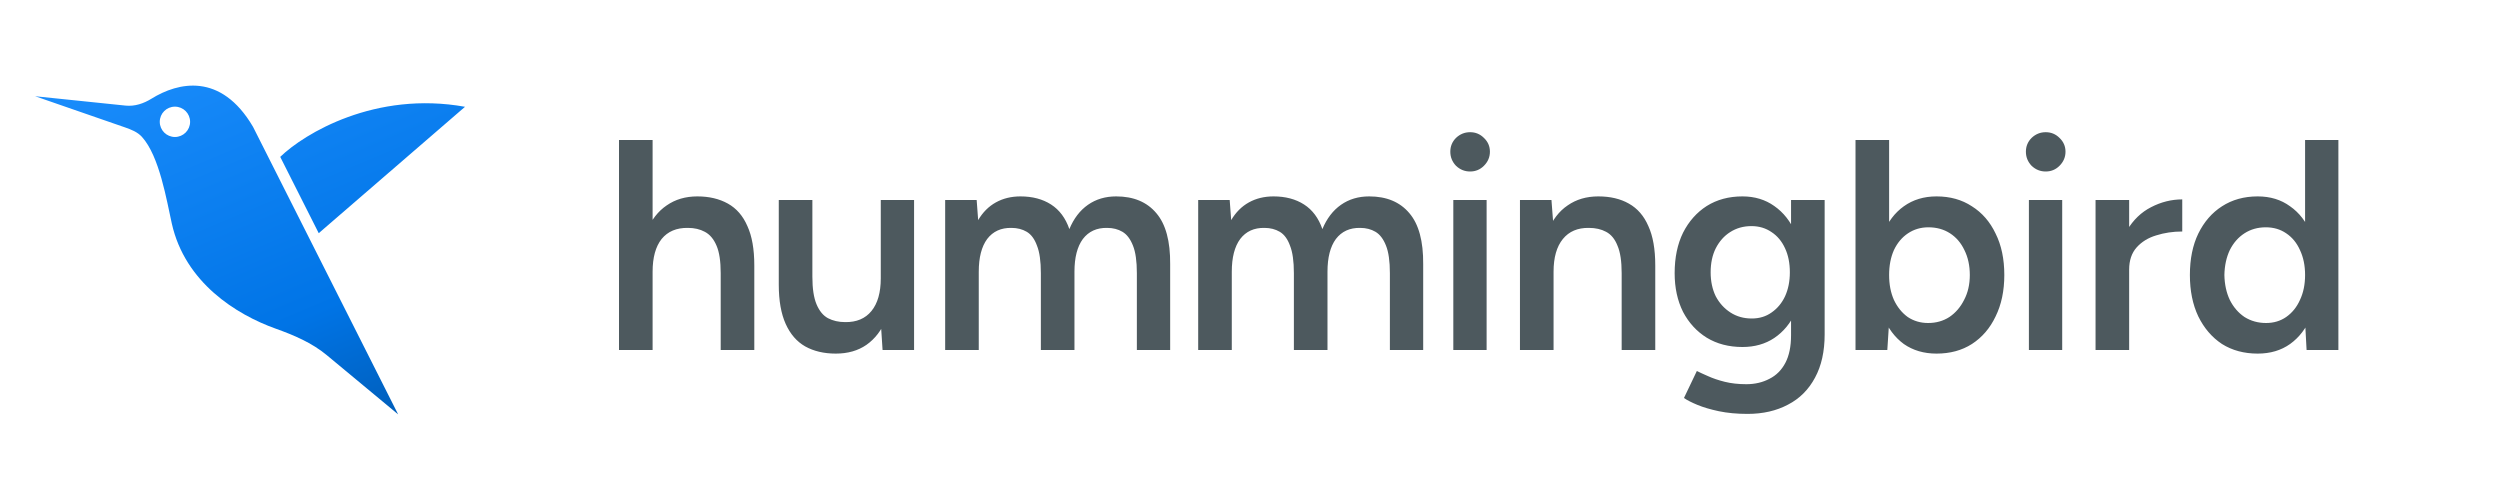 <svg width="200" height="40" viewBox="0 0 200 40" fill="none" xmlns="http://www.w3.org/2000/svg">
<g clip-path="url(#clip0_34526_29938)">
<path d="M12.113 7.898C14.244 6.574 17.672 5.771 20.241 10.144L31.852 33.151L26.141 28.411C24.951 27.423 23.506 26.81 22.05 26.29C18.902 25.164 14.8 22.602 13.744 17.881C13.34 16.075 12.759 12.489 11.351 10.946C10.998 10.56 10.497 10.363 10.003 10.192L2.809 7.699L10.049 8.448C10.776 8.523 11.492 8.284 12.113 7.898ZM22.418 12.55C24.348 10.679 30.032 7.251 37.202 8.543L25.498 18.654L22.418 12.55ZM13.994 8.532C13.324 8.532 12.781 9.075 12.781 9.745C12.781 10.415 13.324 10.958 13.994 10.959C14.664 10.959 15.208 10.415 15.208 9.745C15.208 9.075 14.664 8.532 13.994 8.532Z" fill="url(#paint0_linear_34526_29938)"/>
<path d="M49.52 28V11.2H52.208V28H49.52ZM57.656 28V21.856H60.344V28H57.656ZM57.656 21.856C57.656 20.896 57.544 20.16 57.32 19.648C57.096 19.12 56.784 18.752 56.384 18.544C56 18.336 55.552 18.232 55.04 18.232C54.128 18.216 53.424 18.512 52.928 19.12C52.448 19.728 52.208 20.6 52.208 21.736H51.176C51.176 20.472 51.36 19.392 51.728 18.496C52.112 17.584 52.648 16.896 53.336 16.432C54.024 15.952 54.84 15.712 55.784 15.712C56.728 15.712 57.544 15.904 58.232 16.288C58.92 16.672 59.44 17.272 59.792 18.088C60.16 18.888 60.344 19.936 60.344 21.232V21.856H57.656ZM70.606 28L70.462 25.792V16H73.126V28H70.606ZM62.302 22.144V16H64.99V22.144H62.302ZM64.99 22.144C64.99 23.088 65.102 23.824 65.326 24.352C65.55 24.88 65.854 25.248 66.238 25.456C66.638 25.664 67.094 25.768 67.606 25.768C68.518 25.784 69.222 25.488 69.718 24.88C70.214 24.272 70.462 23.4 70.462 22.264H71.47C71.47 23.528 71.278 24.616 70.894 25.528C70.526 26.424 69.998 27.112 69.31 27.592C68.638 28.056 67.822 28.288 66.862 28.288C65.918 28.288 65.102 28.096 64.414 27.712C63.742 27.328 63.222 26.728 62.854 25.912C62.486 25.096 62.302 24.048 62.302 22.768V22.144H64.99ZM75.613 28V16H78.133L78.253 17.608C78.621 16.984 79.093 16.512 79.669 16.192C80.245 15.872 80.901 15.712 81.637 15.712C82.597 15.712 83.413 15.928 84.085 16.36C84.757 16.792 85.245 17.448 85.549 18.328C85.901 17.48 86.397 16.832 87.037 16.384C87.677 15.936 88.429 15.712 89.293 15.712C90.685 15.712 91.757 16.16 92.509 17.056C93.261 17.936 93.629 19.296 93.613 21.136V28H90.949V21.856C90.949 20.896 90.845 20.16 90.637 19.648C90.429 19.12 90.149 18.752 89.797 18.544C89.445 18.336 89.037 18.232 88.573 18.232C87.741 18.216 87.093 18.512 86.629 19.12C86.181 19.728 85.957 20.6 85.957 21.736V28H83.269V21.856C83.269 20.896 83.165 20.16 82.957 19.648C82.765 19.12 82.493 18.752 82.141 18.544C81.789 18.336 81.381 18.232 80.917 18.232C80.085 18.216 79.437 18.512 78.973 19.12C78.525 19.728 78.301 20.6 78.301 21.736V28H75.613ZM95.855 28V16H98.375L98.495 17.608C98.863 16.984 99.335 16.512 99.911 16.192C100.487 15.872 101.143 15.712 101.879 15.712C102.839 15.712 103.655 15.928 104.327 16.36C104.999 16.792 105.487 17.448 105.791 18.328C106.143 17.48 106.639 16.832 107.279 16.384C107.919 15.936 108.671 15.712 109.535 15.712C110.927 15.712 111.999 16.16 112.751 17.056C113.503 17.936 113.871 19.296 113.855 21.136V28H111.191V21.856C111.191 20.896 111.087 20.16 110.879 19.648C110.671 19.12 110.391 18.752 110.039 18.544C109.687 18.336 109.279 18.232 108.815 18.232C107.983 18.216 107.335 18.512 106.871 19.12C106.423 19.728 106.199 20.6 106.199 21.736V28H103.511V21.856C103.511 20.896 103.407 20.16 103.199 19.648C103.007 19.12 102.735 18.752 102.383 18.544C102.031 18.336 101.623 18.232 101.159 18.232C100.327 18.216 99.679 18.512 99.215 19.12C98.767 19.728 98.543 20.6 98.543 21.736V28H95.855ZM116.265 28V16H118.929V28H116.265ZM117.609 13.72C117.177 13.72 116.801 13.568 116.481 13.264C116.177 12.944 116.025 12.568 116.025 12.136C116.025 11.704 116.177 11.336 116.481 11.032C116.801 10.728 117.177 10.576 117.609 10.576C118.041 10.576 118.409 10.728 118.713 11.032C119.033 11.336 119.193 11.704 119.193 12.136C119.193 12.568 119.033 12.944 118.713 13.264C118.409 13.568 118.041 13.72 117.609 13.72ZM121.597 28V16H124.117L124.285 18.208V28H121.597ZM129.733 28V21.856H132.421V28H129.733ZM129.733 21.856C129.733 20.896 129.621 20.16 129.397 19.648C129.189 19.12 128.885 18.752 128.485 18.544C128.101 18.336 127.645 18.232 127.117 18.232C126.221 18.216 125.525 18.512 125.029 19.12C124.533 19.728 124.285 20.6 124.285 21.736H123.277C123.277 20.472 123.461 19.392 123.829 18.496C124.197 17.584 124.725 16.896 125.413 16.432C126.101 15.952 126.917 15.712 127.861 15.712C128.821 15.712 129.637 15.904 130.309 16.288C130.997 16.672 131.517 17.272 131.869 18.088C132.237 18.888 132.421 19.936 132.421 21.232V21.856H129.733ZM139.804 33.112C138.956 33.112 138.188 33.04 137.5 32.896C136.828 32.752 136.26 32.584 135.796 32.392C135.332 32.2 134.972 32.016 134.716 31.84L135.748 29.68C135.972 29.792 136.268 29.928 136.636 30.088C137.02 30.264 137.468 30.416 137.98 30.544C138.492 30.672 139.068 30.736 139.708 30.736C140.396 30.736 141.012 30.592 141.556 30.304C142.1 30.032 142.524 29.608 142.828 29.032C143.132 28.456 143.284 27.72 143.284 26.824V16H145.972V26.752C145.972 28.112 145.716 29.264 145.204 30.208C144.692 31.168 143.972 31.888 143.044 32.368C142.116 32.864 141.036 33.112 139.804 33.112ZM139.396 27.76C138.308 27.76 137.356 27.512 136.54 27.016C135.74 26.52 135.108 25.832 134.644 24.952C134.196 24.056 133.972 23.024 133.972 21.856C133.972 20.608 134.196 19.528 134.644 18.616C135.108 17.704 135.74 16.992 136.54 16.48C137.356 15.968 138.308 15.712 139.396 15.712C140.372 15.712 141.22 15.968 141.94 16.48C142.676 16.992 143.244 17.712 143.644 18.64C144.044 19.552 144.244 20.632 144.244 21.88C144.244 23.064 144.044 24.096 143.644 24.976C143.244 25.856 142.676 26.544 141.94 27.04C141.22 27.52 140.372 27.76 139.396 27.76ZM140.14 25.48C140.748 25.48 141.276 25.32 141.724 25C142.188 24.68 142.548 24.248 142.804 23.704C143.06 23.144 143.188 22.504 143.188 21.784C143.188 21.048 143.06 20.408 142.804 19.864C142.548 19.304 142.188 18.872 141.724 18.568C141.26 18.248 140.724 18.088 140.116 18.088C139.476 18.088 138.908 18.248 138.412 18.568C137.932 18.872 137.548 19.304 137.26 19.864C136.988 20.408 136.852 21.048 136.852 21.784C136.852 22.504 136.988 23.144 137.26 23.704C137.548 24.248 137.94 24.68 138.436 25C138.932 25.32 139.5 25.48 140.14 25.48ZM148.441 28V11.2H151.129V25.768L150.985 28H148.441ZM154.921 28.288C153.913 28.288 153.041 28.032 152.305 27.52C151.585 26.992 151.033 26.256 150.649 25.312C150.265 24.368 150.073 23.264 150.073 22C150.073 20.72 150.265 19.616 150.649 18.688C151.033 17.744 151.585 17.016 152.305 16.504C153.041 15.976 153.913 15.712 154.921 15.712C156.009 15.712 156.953 15.976 157.753 16.504C158.569 17.016 159.201 17.744 159.649 18.688C160.113 19.616 160.345 20.72 160.345 22C160.345 23.264 160.113 24.368 159.649 25.312C159.201 26.256 158.569 26.992 157.753 27.52C156.953 28.032 156.009 28.288 154.921 28.288ZM154.249 25.84C154.889 25.84 155.457 25.68 155.953 25.36C156.449 25.024 156.841 24.568 157.129 23.992C157.433 23.416 157.585 22.752 157.585 22C157.585 21.248 157.441 20.584 157.153 20.008C156.881 19.432 156.497 18.984 156.001 18.664C155.505 18.344 154.929 18.184 154.273 18.184C153.665 18.184 153.121 18.344 152.641 18.664C152.161 18.984 151.785 19.432 151.513 20.008C151.257 20.584 151.129 21.248 151.129 22C151.129 22.752 151.257 23.416 151.513 23.992C151.785 24.568 152.153 25.024 152.617 25.36C153.097 25.68 153.641 25.84 154.249 25.84ZM162.312 28V16H164.976V28H162.312ZM163.656 13.72C163.224 13.72 162.848 13.568 162.528 13.264C162.224 12.944 162.072 12.568 162.072 12.136C162.072 11.704 162.224 11.336 162.528 11.032C162.848 10.728 163.224 10.576 163.656 10.576C164.088 10.576 164.456 10.728 164.76 11.032C165.08 11.336 165.24 11.704 165.24 12.136C165.24 12.568 165.08 12.944 164.76 13.264C164.456 13.568 164.088 13.72 163.656 13.72ZM169.42 21.616C169.42 20.32 169.668 19.256 170.164 18.424C170.66 17.592 171.3 16.976 172.084 16.576C172.884 16.16 173.716 15.952 174.58 15.952V18.52C173.844 18.52 173.148 18.624 172.492 18.832C171.852 19.024 171.332 19.344 170.932 19.792C170.532 20.24 170.332 20.832 170.332 21.568L169.42 21.616ZM167.644 28V16H170.332V28H167.644ZM184.527 28L184.407 25.768V11.2H187.071V28H184.527ZM180.615 28.288C179.527 28.288 178.575 28.032 177.759 27.52C176.959 26.992 176.327 26.256 175.863 25.312C175.415 24.368 175.191 23.264 175.191 22C175.191 20.72 175.415 19.616 175.863 18.688C176.327 17.744 176.959 17.016 177.759 16.504C178.575 15.976 179.527 15.712 180.615 15.712C181.623 15.712 182.487 15.976 183.207 16.504C183.943 17.016 184.503 17.744 184.887 18.688C185.271 19.616 185.463 20.72 185.463 22C185.463 23.264 185.271 24.368 184.887 25.312C184.503 26.256 183.943 26.992 183.207 27.52C182.487 28.032 181.623 28.288 180.615 28.288ZM181.287 25.84C181.895 25.84 182.431 25.68 182.895 25.36C183.375 25.024 183.743 24.568 183.999 23.992C184.271 23.416 184.407 22.752 184.407 22C184.407 21.248 184.271 20.584 183.999 20.008C183.743 19.432 183.375 18.984 182.895 18.664C182.431 18.344 181.887 18.184 181.263 18.184C180.623 18.184 180.055 18.344 179.559 18.664C179.063 18.984 178.671 19.432 178.383 20.008C178.111 20.584 177.967 21.248 177.951 22C177.967 22.752 178.111 23.416 178.383 23.992C178.671 24.568 179.063 25.024 179.559 25.36C180.071 25.68 180.647 25.84 181.287 25.84Z" fill="#4D595E"/>
</g>
<defs>
<linearGradient id="paint0_linear_34526_29938" x1="18.089" y1="-2.523" x2="39.923" y2="49.197" gradientUnits="userSpaceOnUse">
<stop stop-color="#1E90FF"/>
<stop offset="0.5" stop-color="#0074E6"/>
<stop offset="1" stop-color="#003970"/>
</linearGradient>
<clipPath id="clip0_34526_29938">
<rect width="200" height="40" fill="white" transform="translate(0.008)"/>
</clipPath>
</defs>
</svg>
